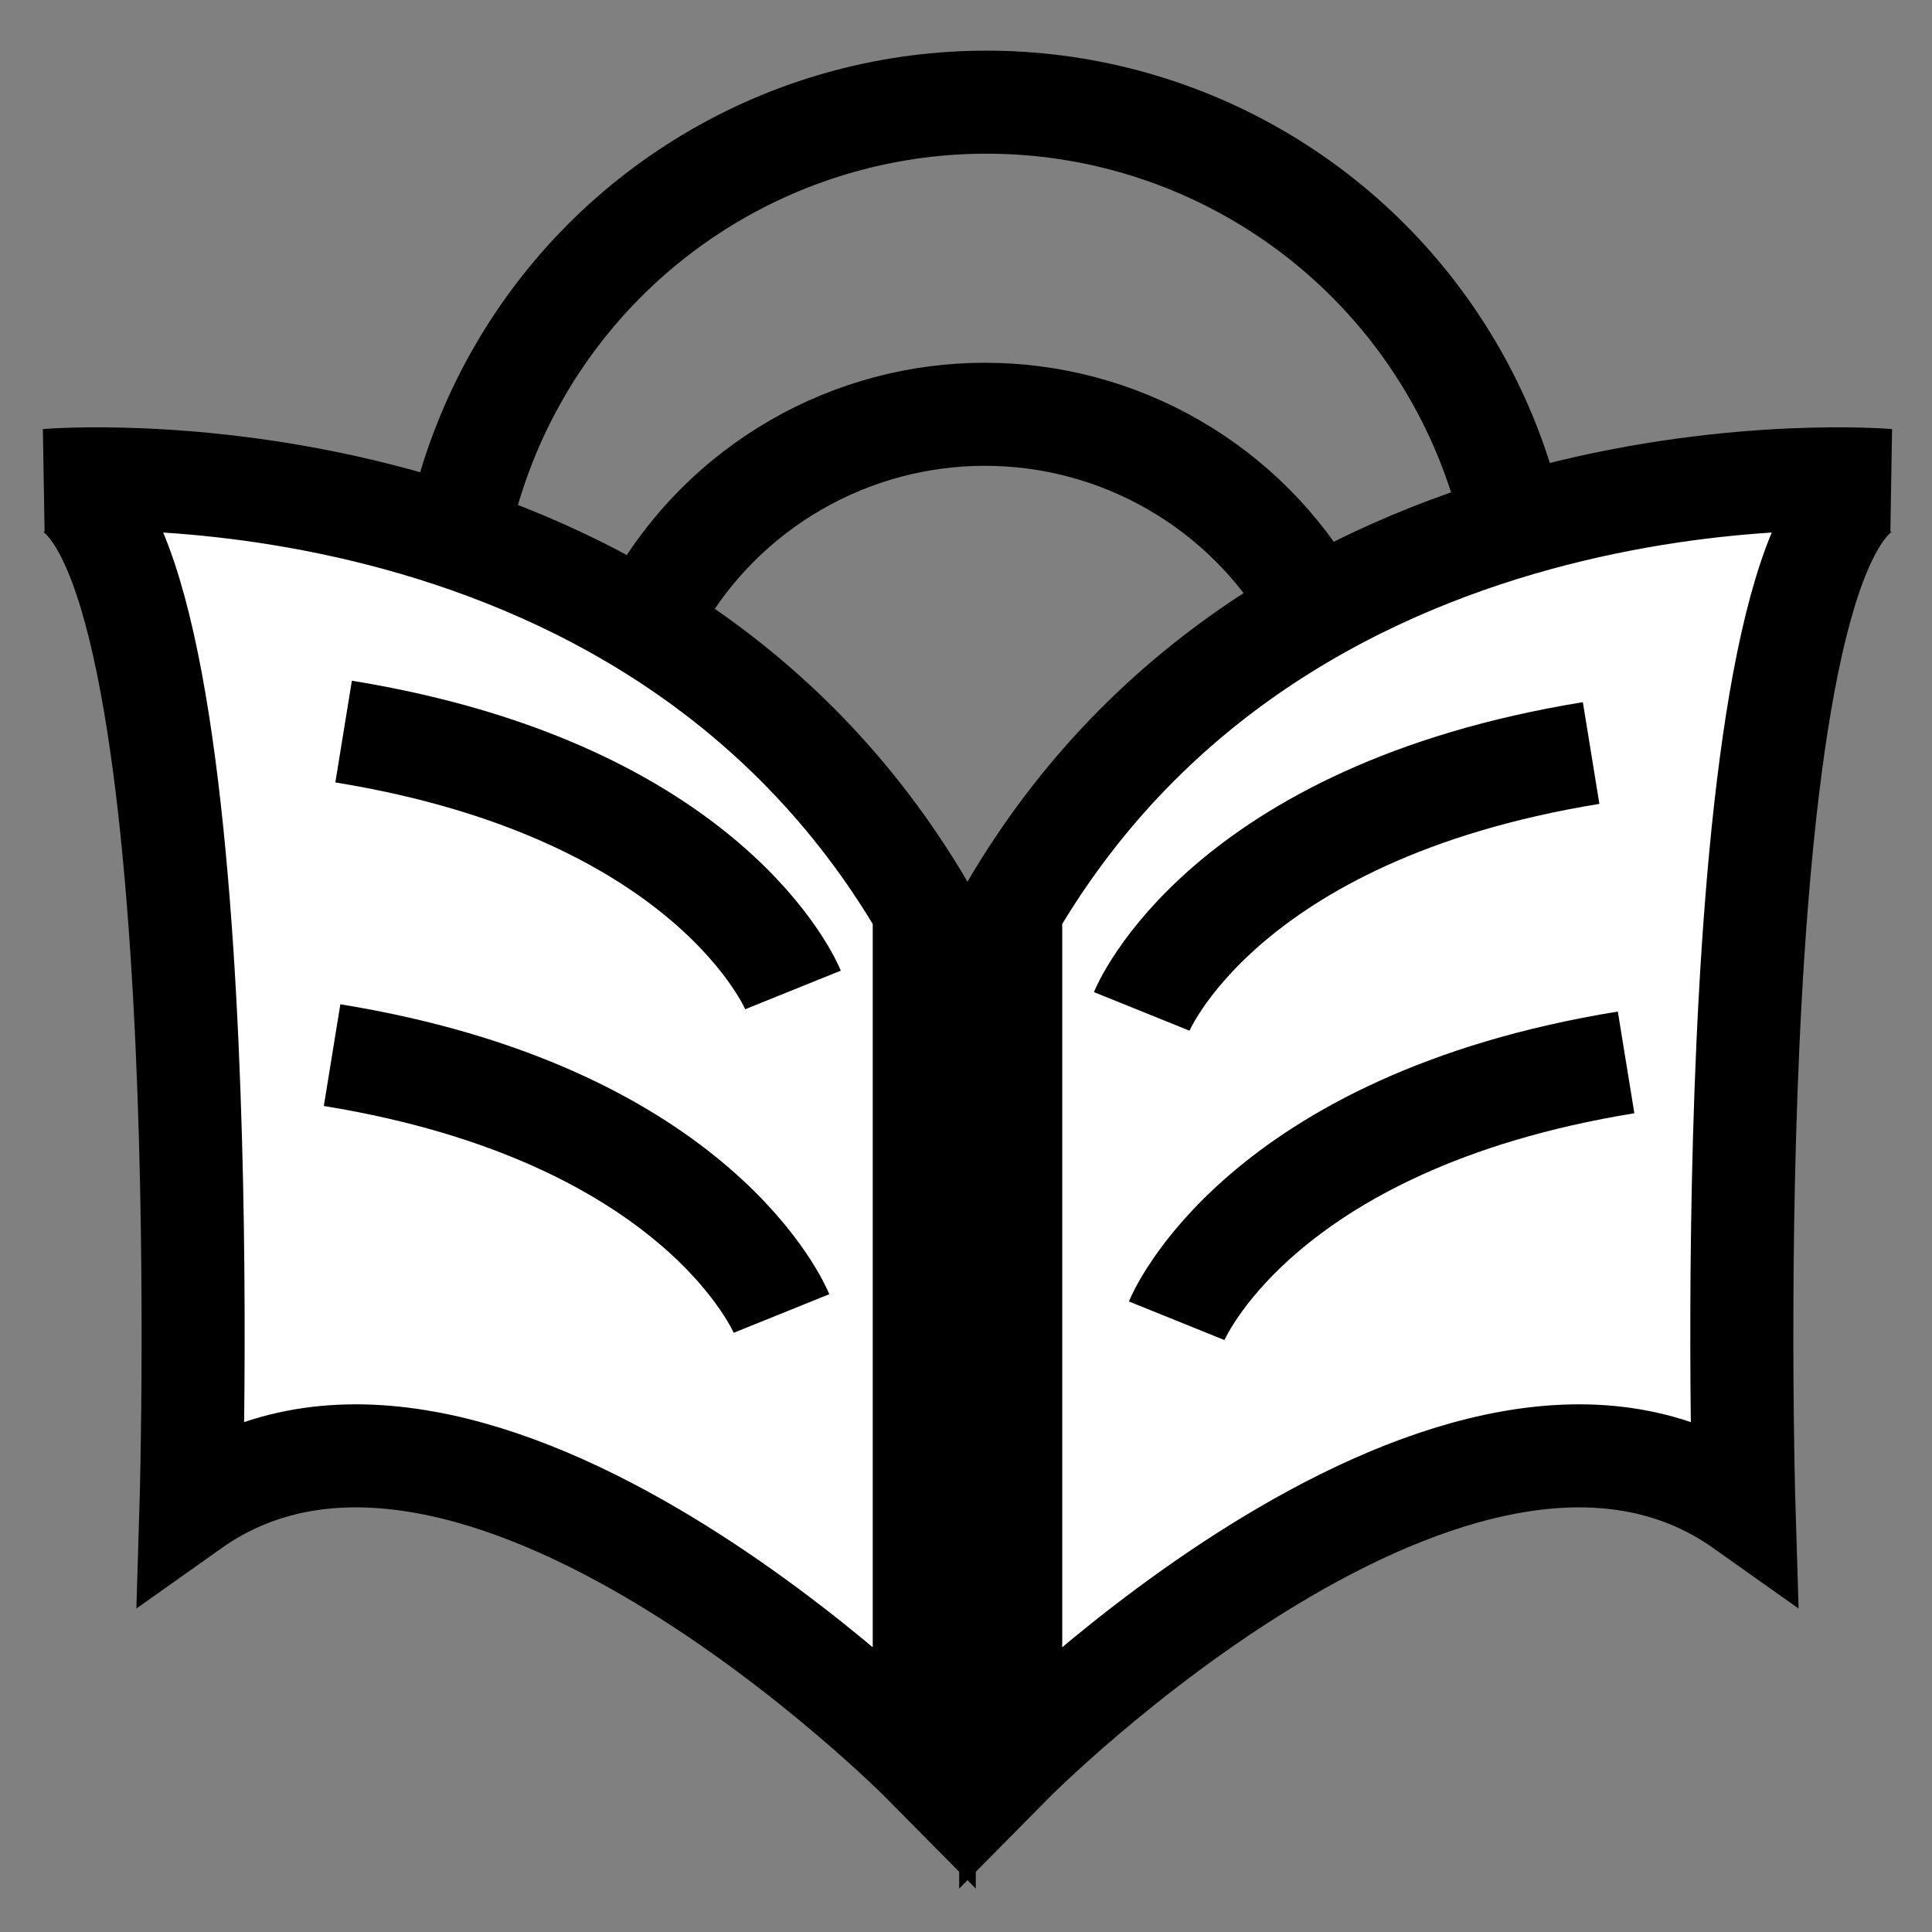 <?xml version="1.0" encoding="UTF-8" standalone="no"?>
<!-- Created with Inkscape (http://www.inkscape.org/) -->

<svg
   xmlns:dc="http://purl.org/dc/elements/1.1/"
   xmlns:cc="http://creativecommons.org/ns#"
   xmlns:rdf="http://www.w3.org/1999/02/22-rdf-syntax-ns#"
   xmlns:svg="http://www.w3.org/2000/svg"
   xmlns="http://www.w3.org/2000/svg"
   xmlns:sodipodi="http://sodipodi.sourceforge.net/DTD/sodipodi-0.dtd"
   xmlns:inkscape="http://www.inkscape.org/namespaces/inkscape"
   width="48"
   height="48"
   viewBox="0 0 12.7 12.7"
   version="1.1"
   id="svg8"
   inkscape:version="0.92.2 (5c3e80d, 2017-08-06)"
   sodipodi:docname="book.svg">
  <rect x="0" y="0" width="12.7" height="12.7" fill="#808080" stroke="none"/>
  <defs
     id="defs2" />
  <sodipodi:namedview
     id="base"
     pagecolor="#ffffff"
     bordercolor="#666666"
     borderopacity="1.0"
     inkscape:pageopacity="0.0"
     inkscape:pageshadow="2"
     inkscape:zoom="22.4"
     inkscape:cx="32.041904"
     inkscape:cy="30.504004"
     inkscape:document-units="mm"
     inkscape:current-layer="layer1"
     showgrid="false"
     inkscape:window-width="2736"
     inkscape:window-height="1779"
     inkscape:window-x="-13"
     inkscape:window-y="-13"
     inkscape:window-maximized="1"
     units="px" />
  <g
     inkscape:label="Layer 1"
     inkscape:groupmode="layer"
     id="layer1"
     transform="translate(0,-284.3)">
    <g
       id="g828"
       transform="matrix(0.179,0,0,0.179,-11.513,265.798)">
      <ellipse
         inkscape:export-ydpi="17.953493"
         inkscape:export-xdpi="17.953493"
         inkscape:export-filename="C:\Users\olive\path875-2-2.png"
         ry="19.814"
         rx="19.814"
         cy="126.929"
         cx="100.544"
         id="path865-1"
         style="fill:none;fill-opacity:1;stroke:#000000;stroke-width:3.784;stroke-miterlimit:4;stroke-dasharray:none;stroke-dashoffset:0;stroke-opacity:1" />
      <ellipse
         inkscape:export-ydpi="17.953493"
         inkscape:export-xdpi="17.953493"
         inkscape:export-filename="C:\Users\olive\path875-2-2.png"
         ry="13.884"
         rx="13.884"
         cy="132.461"
         cx="100.486"
         id="path865"
         style="fill:none;fill-opacity:1;stroke:#000000;stroke-width:3.784;stroke-miterlimit:4;stroke-dasharray:none;stroke-dashoffset:0;stroke-opacity:1" />
      <path
         inkscape:export-ydpi="17.953493"
         inkscape:export-xdpi="17.953493"
         inkscape:export-filename="C:\Users\olive\path875-2-2.png"
         sodipodi:nodetypes="ccccc"
         inkscape:connector-curvature="0"
         id="path842"
         d="m 101.435,136.774 v 31.337 c 0,0 16.571,-16.771 26.927,-9.421 0,0 -1.136,-37.351 5.279,-37.685 0,0 -21.916,-1.871 -32.206,15.769 z"
         style="fill:#ffffff;fill-opacity:1;stroke:#000000;stroke-width:3.784;stroke-linecap:butt;stroke-linejoin:miter;stroke-miterlimit:4;stroke-dasharray:none;stroke-opacity:1" />
      <path
         inkscape:export-ydpi="17.953493"
         inkscape:export-xdpi="17.953493"
         inkscape:export-filename="C:\Users\olive\path875-2-2.png"
         sodipodi:nodetypes="ccccc"
         inkscape:connector-curvature="0"
         id="path842-3"
         d="m 98.26,136.774 v 31.337 c 0,0 -16.571,-16.771 -26.927,-9.421 0,0 1.136,-37.351 -5.279,-37.685 0,0 21.916,-1.871 32.206,15.769 z"
         style="fill:#ffffff;fill-opacity:1;stroke:#000000;stroke-width:3.784;stroke-linecap:butt;stroke-linejoin:miter;stroke-miterlimit:4;stroke-dasharray:none;stroke-opacity:1" />
      <path
         inkscape:export-ydpi="17.953493"
         inkscape:export-xdpi="17.953493"
         inkscape:export-filename="C:\Users\olive\path875-2-2.png"
         inkscape:connector-curvature="0"
         id="path875"
         d="m 106.246,140.505 c 0,0 2.94,-7.283 16.504,-9.488"
         style="fill:none;stroke:#000000;stroke-width:3.784;stroke-linecap:butt;stroke-linejoin:miter;stroke-miterlimit:4;stroke-dasharray:none;stroke-opacity:1" />
      <path
         inkscape:export-ydpi="17.953493"
         inkscape:export-xdpi="17.953493"
         inkscape:export-filename="C:\Users\olive\path875-2-2.png"
         inkscape:connector-curvature="0"
         id="path875-4"
         d="m 107.53,151.866 c 0,0 2.94,-7.283 16.504,-9.488"
         style="fill:none;stroke:#000000;stroke-width:3.784;stroke-linecap:butt;stroke-linejoin:miter;stroke-miterlimit:4;stroke-dasharray:none;stroke-opacity:1" />
      <path
         inkscape:export-ydpi="17.953493"
         inkscape:export-xdpi="17.953493"
         inkscape:export-filename="C:\Users\olive\path875-2-2.png"
         inkscape:connector-curvature="0"
         id="path875-2"
         d="m 93.441,139.717 c 0,0 -2.94,-7.283 -16.504,-9.488"
         style="fill:none;stroke:#000000;stroke-width:3.784;stroke-linecap:butt;stroke-linejoin:miter;stroke-miterlimit:4;stroke-dasharray:none;stroke-opacity:1" />
      <path
         inkscape:export-ydpi="17.953493"
         inkscape:export-xdpi="17.953493"
         inkscape:export-filename="C:\Users\olive\path875-2-2.png"
         inkscape:connector-curvature="0"
         id="path875-2-2"
         d="m 93.018,151.599 c 0,0 -2.94,-7.283 -16.504,-9.488"
         style="fill:none;stroke:#000000;stroke-width:3.784;stroke-linecap:butt;stroke-linejoin:miter;stroke-miterlimit:4;stroke-dasharray:none;stroke-opacity:1" />
    </g>
  </g>
</svg>
